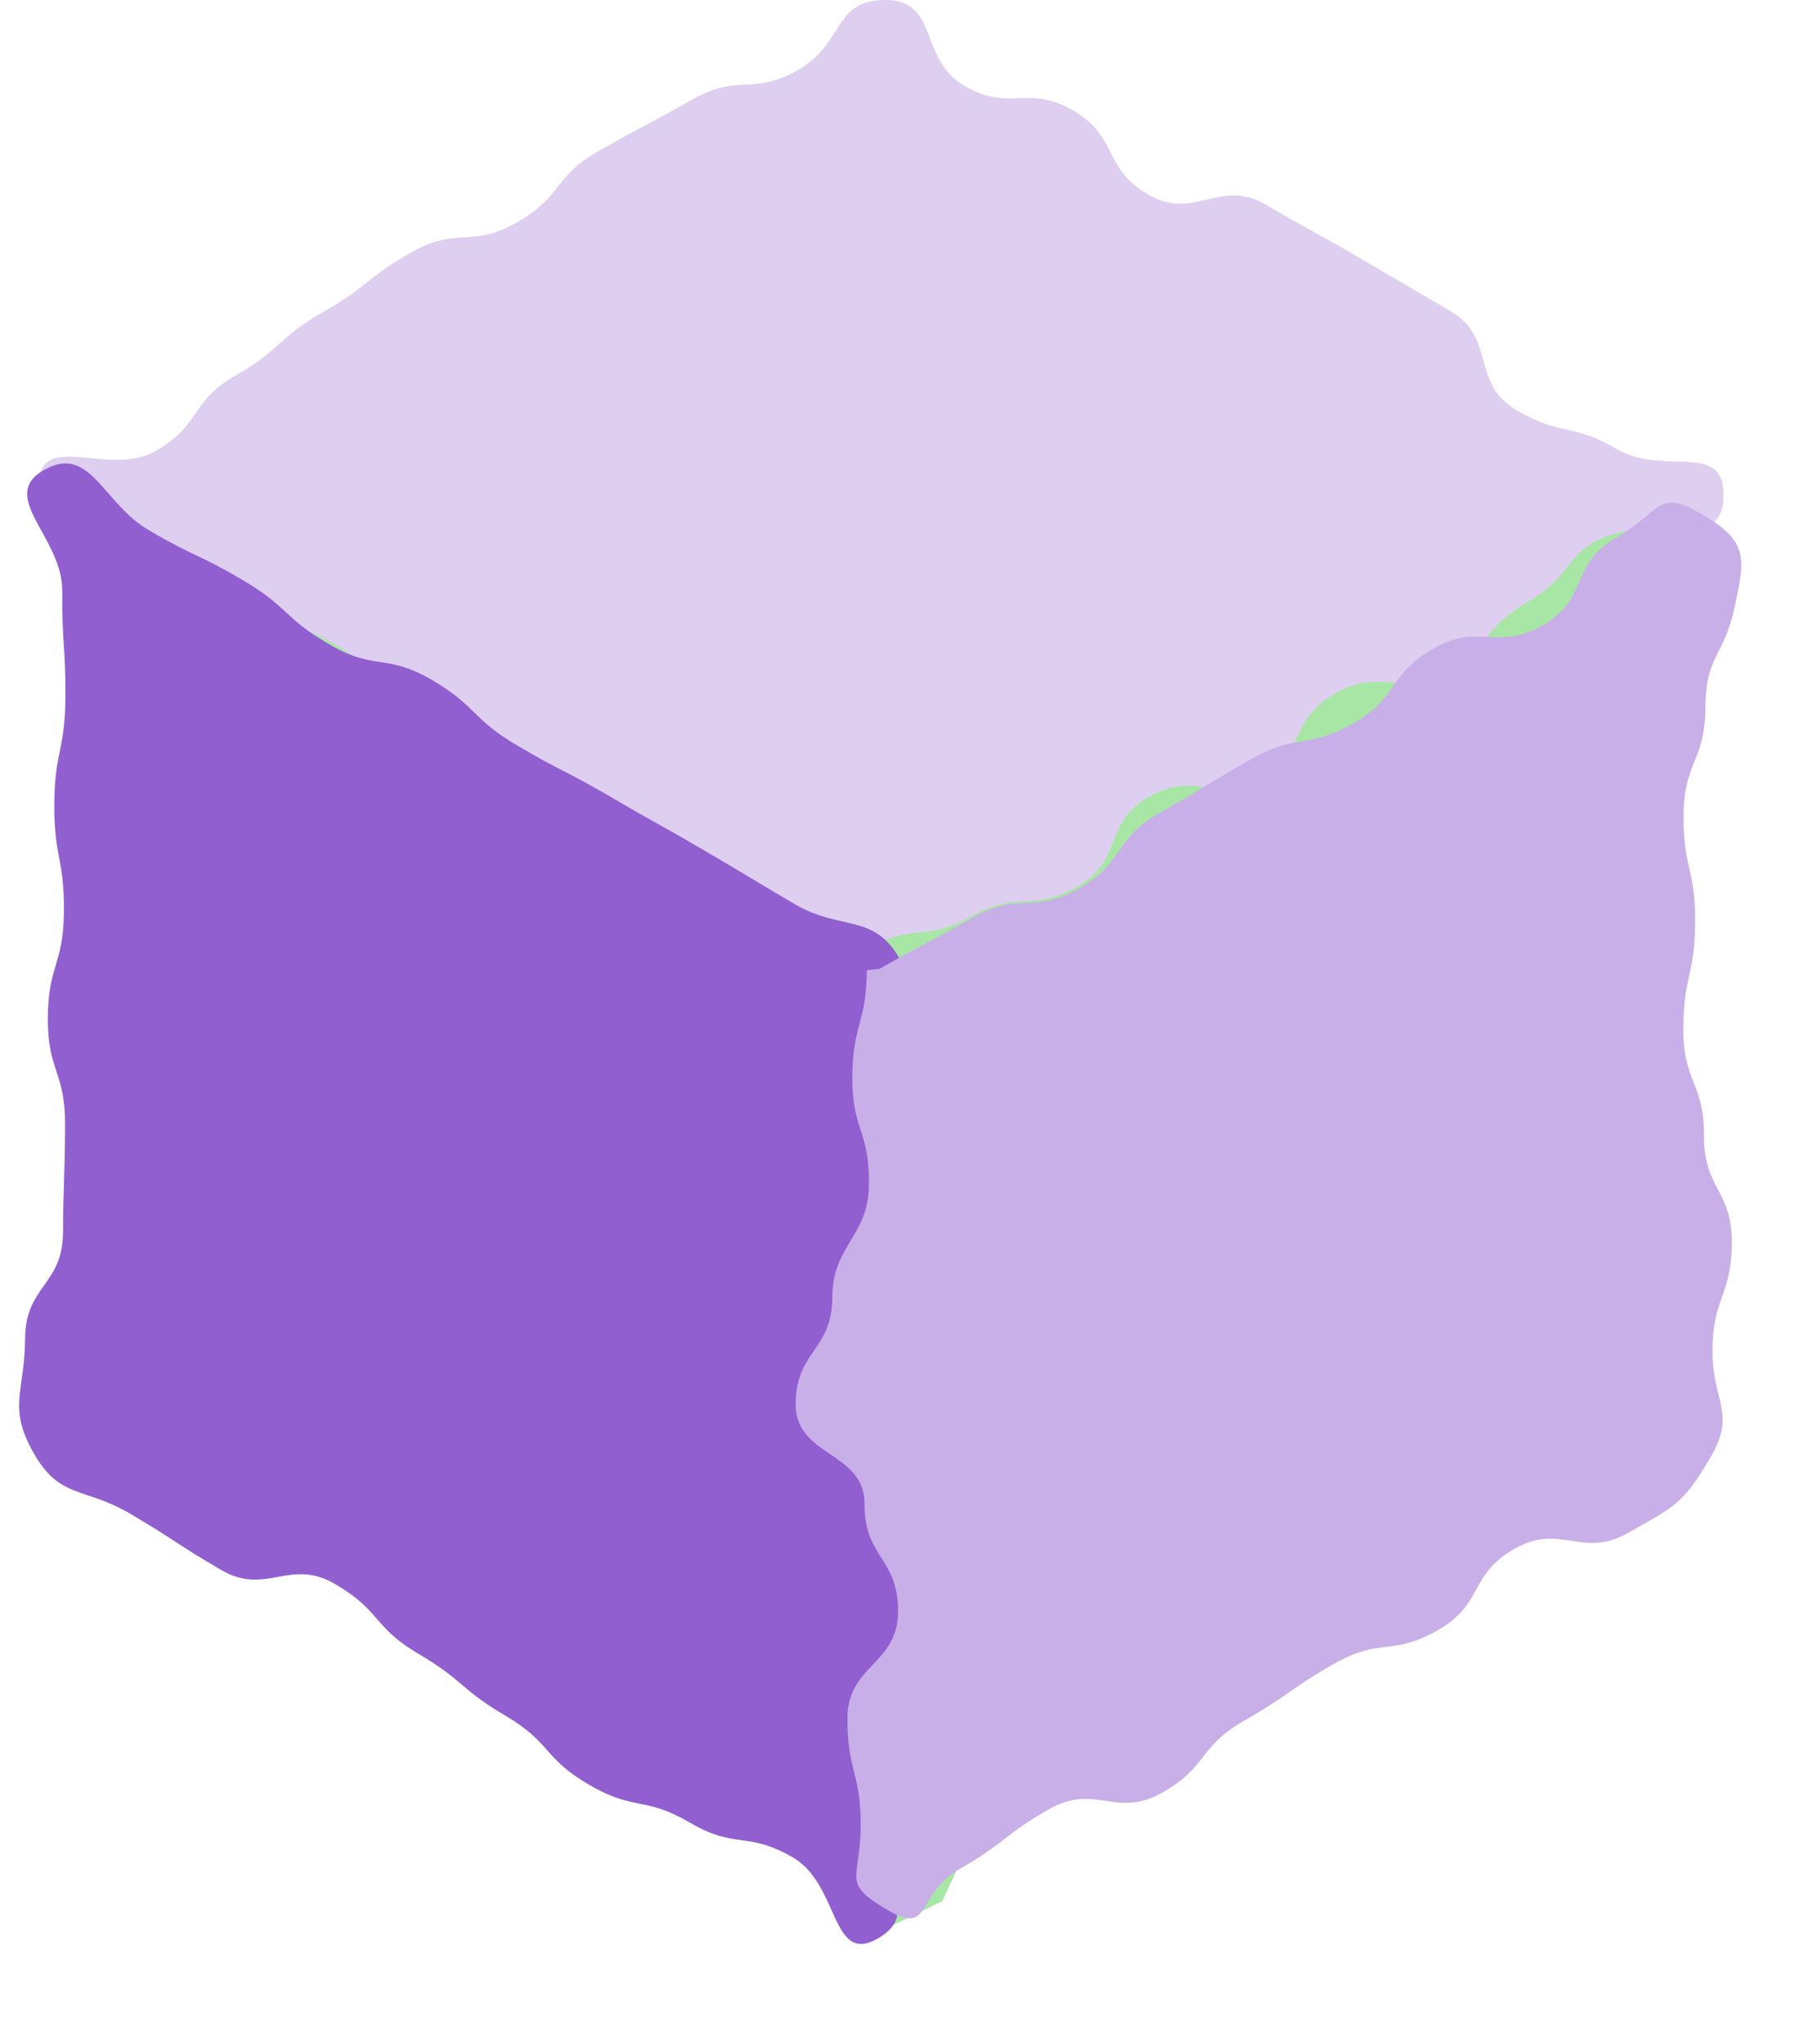 <svg id="list-cube" width="16" height="18" viewBox="0 0 16 18" fill="none" xmlns="http://www.w3.org/2000/svg">
<path d="M8.828 4.242L14.142 4.461H15L12.711 8.661L11.198 10.539L8.297 16.74L7.761 17L6.15 13.513L3.351 7.839L1.695 5.75L1 4.992L6.641 4L8.828 4.242Z" fill="#A8E6A5"/>
<path d="M15.177 4.354C15.18 3.884 14.643 4.192 14.239 3.955C13.835 3.717 13.757 3.848 13.352 3.61C12.948 3.373 13.178 2.978 12.773 2.739C12.367 2.501 12.367 2.503 11.962 2.265C11.556 2.028 11.55 2.039 11.145 1.801C10.74 1.564 10.515 1.95 10.109 1.712C9.704 1.475 9.857 1.213 9.452 0.974C9.046 0.737 8.897 0.992 8.491 0.755C8.086 0.517 8.272 0.003 7.802 2.79954e-05C7.333 -0.004 7.438 0.382 7.03 0.615C6.622 0.847 6.507 0.643 6.098 0.875C5.689 1.108 5.682 1.095 5.274 1.328C4.866 1.56 4.96 1.725 4.552 1.958C4.144 2.19 4.03 1.989 3.622 2.222C3.214 2.454 3.249 2.517 2.841 2.75C2.433 2.983 2.484 3.072 2.075 3.306C1.667 3.538 1.78 3.737 1.37 3.971C0.962 4.204 0.348 3.788 0.344 4.26C0.34 4.73 0.738 4.703 1.142 4.941C1.548 5.178 1.555 5.164 1.961 5.402C2.366 5.639 2.5 5.411 2.905 5.648C3.31 5.886 3.278 5.939 3.684 6.177C4.089 6.414 4.06 6.465 4.464 6.703C4.87 6.94 4.94 6.821 5.344 7.058C5.749 7.296 5.654 7.705 6.058 7.942C6.464 8.181 6.344 8.259 6.749 8.496C7.155 8.735 7.307 8.358 7.713 8.594C7.715 8.595 7.637 8.354 7.639 8.353C8.045 8.119 8.148 8.299 8.556 8.067C8.964 7.834 9.079 8.038 9.487 7.805C9.895 7.573 9.71 7.248 10.118 7.015C10.526 6.783 10.694 7.076 11.1 6.844C11.508 6.611 11.352 6.338 11.76 6.104C12.168 5.872 12.324 6.147 12.732 5.915C13.14 5.682 13.053 5.527 13.461 5.295C13.869 5.062 13.784 4.816 14.238 4.695C14.781 4.554 15.173 4.825 15.177 4.354Z" fill="#DECFF1"/>
<path d="M7.924 8.444C7.692 8.035 7.407 8.2 7.001 7.962C6.596 7.724 6.598 7.72 6.193 7.483C5.787 7.245 5.782 7.254 5.377 7.016C4.971 6.779 4.959 6.802 4.553 6.563C4.148 6.325 4.207 6.224 3.802 5.986C3.396 5.749 3.302 5.91 2.897 5.672C2.492 5.435 2.543 5.346 2.138 5.108C1.733 4.869 1.712 4.905 1.307 4.666C0.901 4.427 0.795 3.906 0.386 4.139C-0.022 4.371 0.55 4.731 0.548 5.201C0.545 5.671 0.578 5.671 0.576 6.142C0.573 6.612 0.481 6.612 0.478 7.082C0.476 7.552 0.566 7.554 0.563 8.024C0.56 8.494 0.424 8.494 0.421 8.964C0.419 9.435 0.576 9.435 0.573 9.906C0.571 10.377 0.558 10.377 0.555 10.848C0.553 11.319 0.223 11.317 0.221 11.788C0.218 12.259 0.064 12.384 0.296 12.793C0.528 13.202 0.739 13.089 1.143 13.326C1.548 13.564 1.537 13.583 1.942 13.82C2.346 14.058 2.55 13.71 2.954 13.949C3.359 14.186 3.28 14.323 3.684 14.561C4.089 14.799 4.048 14.87 4.452 15.107C4.856 15.345 4.78 15.476 5.185 15.713C5.591 15.951 5.672 15.811 6.077 16.049C6.483 16.286 6.58 16.119 6.986 16.357C7.391 16.595 7.317 17.301 7.726 17.07C8.134 16.838 7.72 16.542 7.722 16.072C7.725 15.601 7.538 15.6 7.542 15.13C7.546 14.66 7.931 14.663 7.934 14.191C7.936 13.721 7.936 13.721 7.94 13.25C7.943 12.78 7.575 12.777 7.578 12.306C7.58 11.836 7.561 11.835 7.564 11.365C7.566 10.895 7.775 10.896 7.779 10.425C7.782 9.953 7.766 9.976 7.888 9.522C8.031 8.992 8.155 8.853 7.924 8.444Z" fill="#915FD0"/>
<path d="M14.99 4.529C14.586 4.29 14.638 4.504 14.23 4.736C13.822 4.968 13.994 5.272 13.586 5.505C13.178 5.737 13.031 5.478 12.623 5.71C12.215 5.943 12.325 6.136 11.918 6.368C11.509 6.601 11.425 6.451 11.017 6.684C10.609 6.916 10.615 6.927 10.207 7.16C9.799 7.392 9.91 7.589 9.502 7.822C9.094 8.054 8.975 7.846 8.567 8.078C8.159 8.311 8.152 8.298 7.744 8.531C7.742 8.532 7.633 8.541 7.633 8.542C7.63 9.012 7.509 9.012 7.505 9.482C7.503 9.952 7.656 9.953 7.652 10.424C7.65 10.893 7.333 10.952 7.329 11.422C7.327 11.892 7.009 11.891 7.006 12.361C7.004 12.831 7.616 12.775 7.613 13.246C7.611 13.716 7.912 13.719 7.908 14.189C7.906 14.659 7.465 14.656 7.462 15.128C7.46 15.599 7.583 15.609 7.579 16.081C7.576 16.552 7.404 16.575 7.81 16.814C8.214 17.051 8.047 16.685 8.455 16.453C8.863 16.22 8.83 16.162 9.238 15.929C9.646 15.697 9.827 16.016 10.235 15.783C10.643 15.551 10.548 15.383 10.956 15.15C11.364 14.918 11.342 14.88 11.75 14.648C12.158 14.415 12.255 14.585 12.662 14.353C13.07 14.12 12.929 13.869 13.337 13.636C13.745 13.404 13.93 13.729 14.338 13.496C14.746 13.264 14.82 13.244 15.059 12.837C15.296 12.432 15.076 12.354 15.08 11.884C15.083 11.414 15.247 11.414 15.25 10.944C15.252 10.474 15.003 10.472 15.005 10.002C15.008 9.532 14.82 9.53 14.823 9.059C14.825 8.589 14.924 8.589 14.927 8.119C14.929 7.648 14.822 7.648 14.825 7.176C14.828 6.705 15.013 6.706 15.017 6.236C15.019 5.765 15.178 5.796 15.277 5.336C15.367 4.913 15.396 4.768 14.99 4.529Z" fill="#C8AFE7"/>
</svg>
